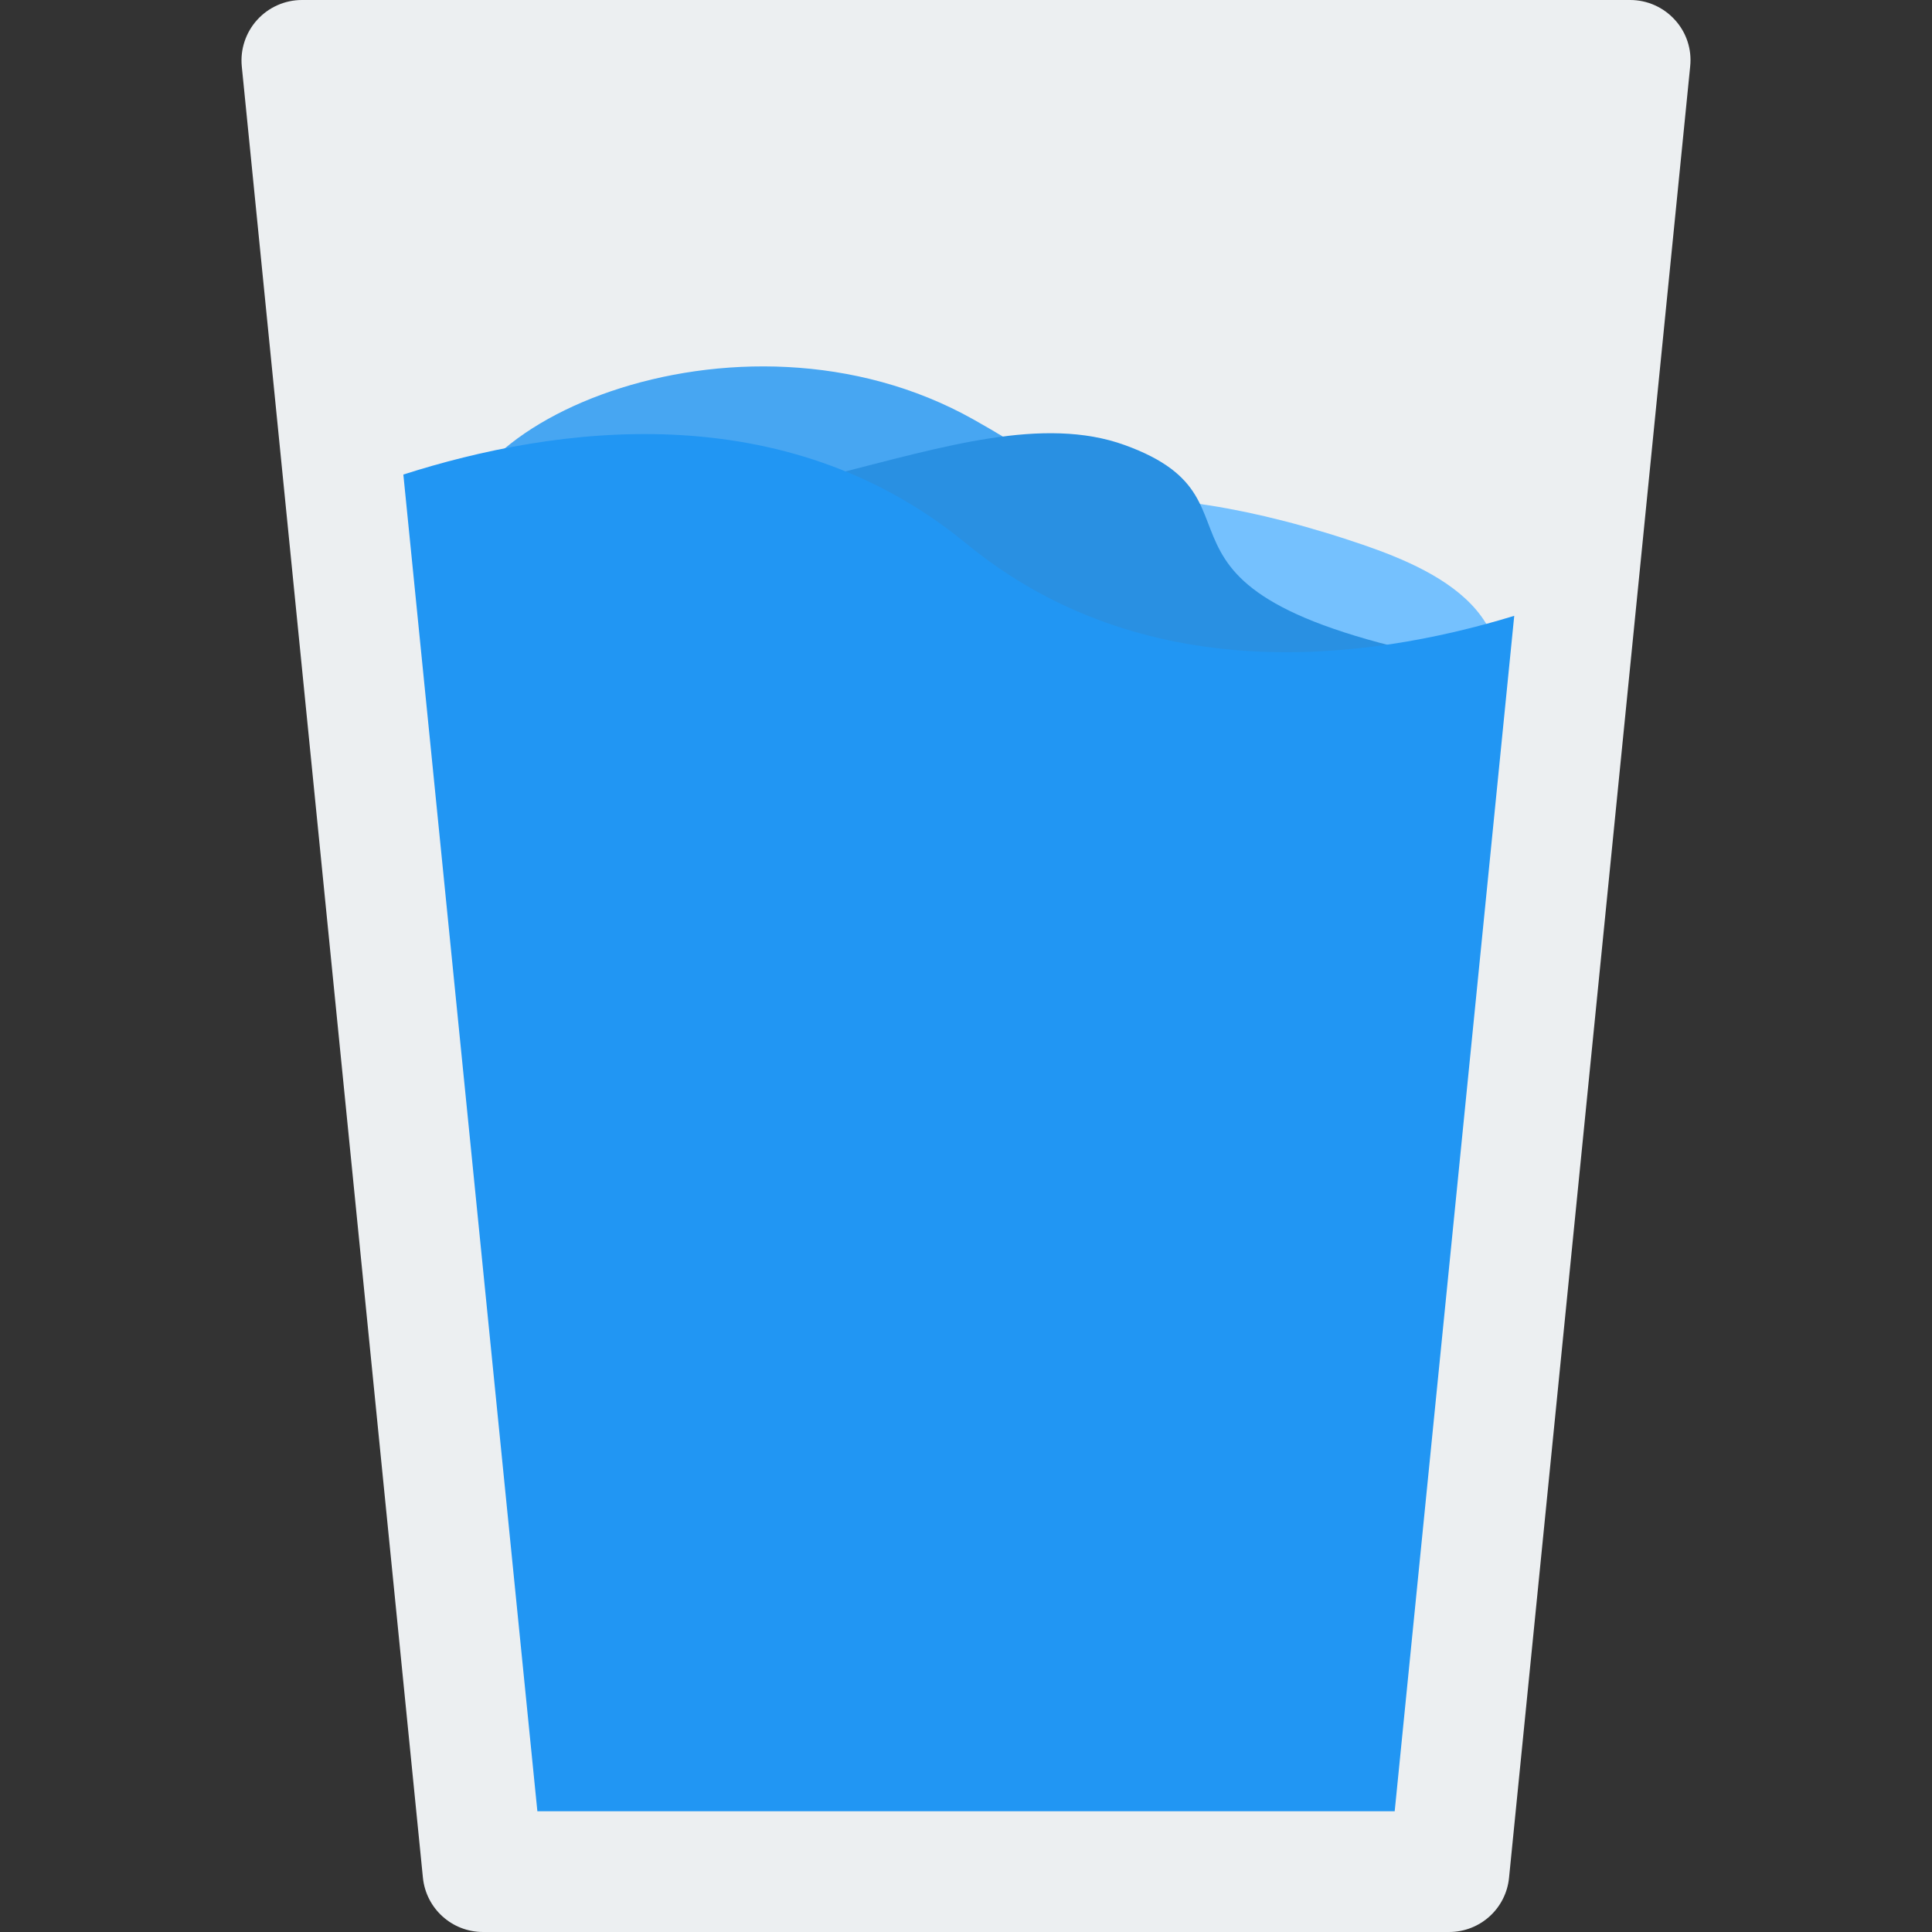 <svg width="280" height="280" viewBox="0 0 280 280" fill="none" xmlns="http://www.w3.org/2000/svg">
<rect x="0" y="0" width="280" height="280" fill="#333333" stroke="none"/>
<g id="water-glass">
<path id="Vector" d="M242.748 2.888C241.085 1.05 238.74 0 236.255 0H43.755C41.288 0 38.925 1.05 37.263 2.888C35.618 4.707 34.795 7.157 35.041 9.625L61.291 272.125C61.745 276.605 65.508 280 70.005 280H210.005C214.503 280 218.265 276.605 218.703 272.125L244.953 9.625C245.215 7.157 244.41 4.707 242.748 2.888Z" fill="#ECEFF1"/>
<path id="Vector_2" d="M89.5 90.855L79.738 105.625L83.585 124.125L154.364 115.625L215.5 111.722L215.5 105.625C222.852 88.222 206.585 81.895 195.352 78.222C127.623 56.072 123.279 102.355 89.5 90.855Z" fill="#75C1FE"/>
<path id="Vector_3" d="M200.14 104L198.5 119.5L66.277 98.324V81.324C60.277 62.324 106.778 41.473 141.14 60.824C167.57 75.707 172.811 87.287 200.14 104Z" fill="#47A6F2"/>
<path id="Vector_4" d="M215.659 96.561L214.556 122.561H102.654L73.5 69.5C104.5 82.53 139.5 56 163 64.5C186.5 73 159 86.5 215.659 96.561Z" fill="#2990E2"/>
<path id="Vector_5" d="M219.455 89.25L202.13 262.5H77.88L58.456 68.775C80.331 61.775 113.58 57.05 140.005 78.75C165.555 99.75 197.755 95.9 219.455 89.25Z" fill="#2196F3"/>
</g>
</svg>
